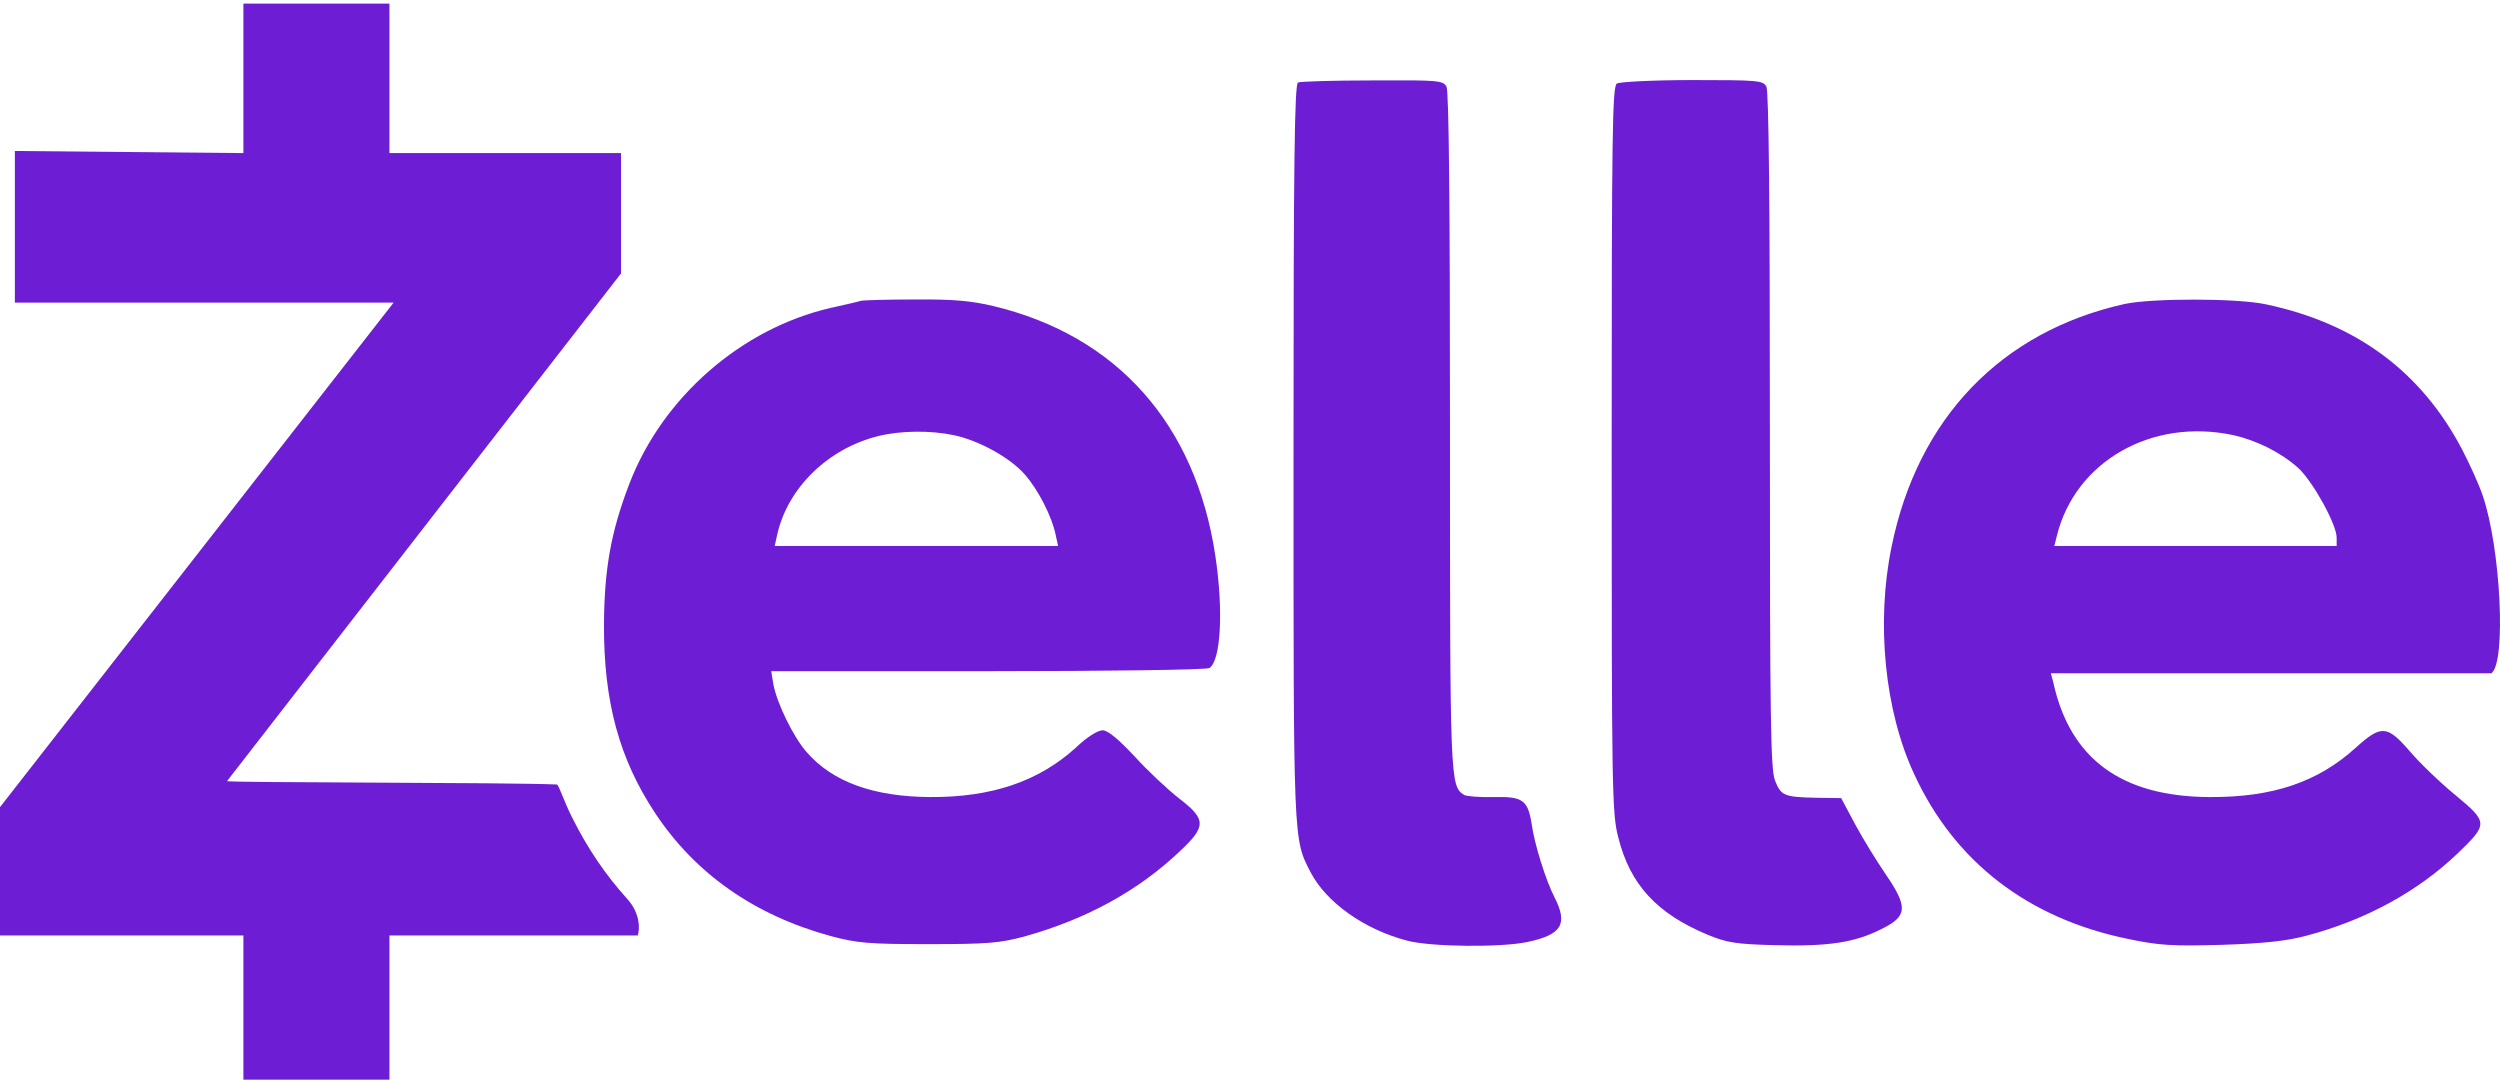 <?xml version="1.0" encoding="UTF-8" standalone="no"?>
<svg
   height="398.644"
   width="923.078"
   viewBox="-107.846 -77.625 718.976 232.086"
   version="1.1"
   id="svg8"
   sodipodi:docname="Zelle-Logo-wine-crop.svg"
   inkscape:version="1.2.1 (9c6d41e410, 2022-07-14)"
   xmlns:inkscape="http://www.inkscape.org/namespaces/inkscape"
   xmlns:sodipodi="http://sodipodi.sourceforge.net/DTD/sodipodi-0.dtd"
   xmlns="http://www.w3.org/2000/svg"
   xmlns:svg="http://www.w3.org/2000/svg">
  <defs
     id="defs12" />
  <sodipodi:namedview
     id="namedview10"
     pagecolor="#ffffff"
     bordercolor="#666666"
     borderopacity="1.0"
     inkscape:showpageshadow="2"
     inkscape:pageopacity="0.0"
     inkscape:pagecheckerboard="0"
     inkscape:deskcolor="#d1d1d1"
     showgrid="false"
     inkscape:zoom="0.526875"
     inkscape:cx="251.4828"
     inkscape:cy="14.234875"
     inkscape:window-width="1920"
     inkscape:window-height="1025"
     inkscape:window-x="0"
     inkscape:window-y="31"
     inkscape:window-maximized="1"
     inkscape:current-layer="svg8" />
  <g
     fill="#6d1ed4"
     id="g6"
     transform="translate(-107.846,-115.804)">
    <path
       d="M 70,43 4.273,42.395 V 86 H 113.2 L 0,231.1 V 268 h 70 v 42.5 h 42 V 268 h 71.4 c 0.6,-1.7 0.81,-6.284 -2.99,-10.484 -6.3,-7 -11.31,-14.316 -15.91,-23.516 -2.1,-4.1 -3.695,-9.01 -4.295,-9.41 -14.06,-0.645 -94.949,-0.478 -94.905,-0.99 L 178.6,77.61 V 43 H 112 V 0 H 70 Z M 373.3,22.7 c -1,0.4 -1.3,22.5 -1.3,106.2 0,113.1 -0.1,111.2 4.9,120.9 4.5,8.7 15.5,16.5 27.8,19.7 6.8,1.8 26.8,2 34.5,0.4 9.9,-2.1 11.8,-5.1 7.9,-12.8 -2.5,-4.8 -5.8,-15.3 -6.6,-21.1 -1.1,-6.9 -2.5,-8 -10.9,-7.8 -4,0.1 -7.8,-0.2 -8.5,-0.6 C 417,225 417,224.3 417,123 c 0,-65.1 -0.3,-97.8 -1,-99.1 -1,-1.8 -2.3,-1.9 -21.3,-1.8 -11.1,0 -20.8,0.3 -21.4,0.6 z M 465,23 c -1.3,0.8 -1.5,13.6 -1.5,105.2 0,98.7 0.1,104.7 1.9,111.6 3.4,13.6 11.1,21.9 25.7,28 5.6,2.3 8.1,2.7 19.4,3 15.1,0.4 22.8,-0.7 30.5,-4.6 7.6,-3.7 7.8,-6.3 1.3,-15.8 -2.6,-3.8 -6.6,-10.3 -8.8,-14.4 l -4,-7.5 -7.3,-0.1 c -9.1,-0.2 -10,-0.6 -11.7,-4.9 C 509.2,220.6 509,205.7 509,123 509,57.9 508.7,25.2 508,23.9 507,22.1 505.7,22 486.7,22 475.6,22 465.8,22.5 465,23 Z"
       id="path2" />
    <path
       d="m 247.5,85.5 c -0.5,0.2 -4.4,1.1 -8.5,2 -25.7,5.9 -48.4,25.6 -58,50.6 -5.3,13.8 -7.2,24.5 -7.3,40.4 -0.1,22.3 4.4,38.7 14.7,54.3 11.6,17.5 28.6,29.4 50.6,35.4 7.5,2 10.8,2.3 28,2.3 17,0 20.5,-0.3 27.6,-2.2 17.6,-4.9 32.6,-13 44.7,-24.5 7.7,-7.2 7.6,-9.2 -0.2,-15.2 -3.2,-2.5 -9,-7.9 -12.8,-12.1 -4.8,-5.1 -7.7,-7.5 -9.2,-7.5 -1.4,0 -4.6,2 -7.7,5 -10.7,9.7 -24.2,14.3 -41.9,14.2 -16.2,-0.1 -28,-4.3 -35.5,-12.9 -3.8,-4.3 -8.6,-14.1 -9.6,-19.6 l -0.6,-3.7 h 62.3 c 34.3,0 63,-0.4 63.7,-0.9 3.3,-2.1 4.1,-16.6 1.7,-32.4 -5.7,-37.8 -28.3,-63.2 -63.8,-71.7 -6.3,-1.5 -11.5,-2 -22.7,-1.9 -8,0 -14.9,0.2 -15.5,0.4 z m 26.7,38.6 c 7.3,1.5 16.3,6.5 20.5,11.3 3.9,4.4 7.9,12.3 8.9,17.4 l 0.7,3.2 h -81.5 l 0.7,-3.2 c 3,-13.5 14.6,-24.8 29,-28.4 6.4,-1.6 15,-1.7 21.7,-0.3 z M 611,86.4 c -35.5,7.9 -59.5,32.9 -67,69.8 -4.5,21.8 -2,47.2 6.5,65.4 11.6,25.2 32.7,41.5 61.5,47.4 9.1,1.9 12.7,2.1 27,1.7 12.1,-0.4 18.6,-1.1 24.2,-2.6 17.1,-4.5 32.1,-12.7 43.6,-23.7 8.8,-8.5 8.8,-8.9 -0.7,-16.8 -4.4,-3.6 -10.3,-9.3 -13.1,-12.6 -6.5,-7.5 -8.2,-7.6 -15.5,-1 -10.9,9.9 -23.9,14.3 -42,14.2 -25.4,-0.1 -40.2,-11 -45,-33 l -0.7,-2.595 h 126.7 c 4.3,-3.1 2.7,-35.905 -2.5,-51.105 -1,-3 -3.7,-9 -5.9,-13.2 C 696.4,105.9 677.7,92 651.7,86.5 643.4,84.7 618.9,84.7 611,86.4 Z m 31.2,37.7 c 6.8,1.5 13.8,5 18.8,9.5 4.2,3.9 11,16.2 11,20 v 2.4 h -81.2 l 0.7,-2.8 c 5.2,-21.4 27.2,-34.1 50.7,-29.1 z"
       id="path4" />
  </g>
</svg>
